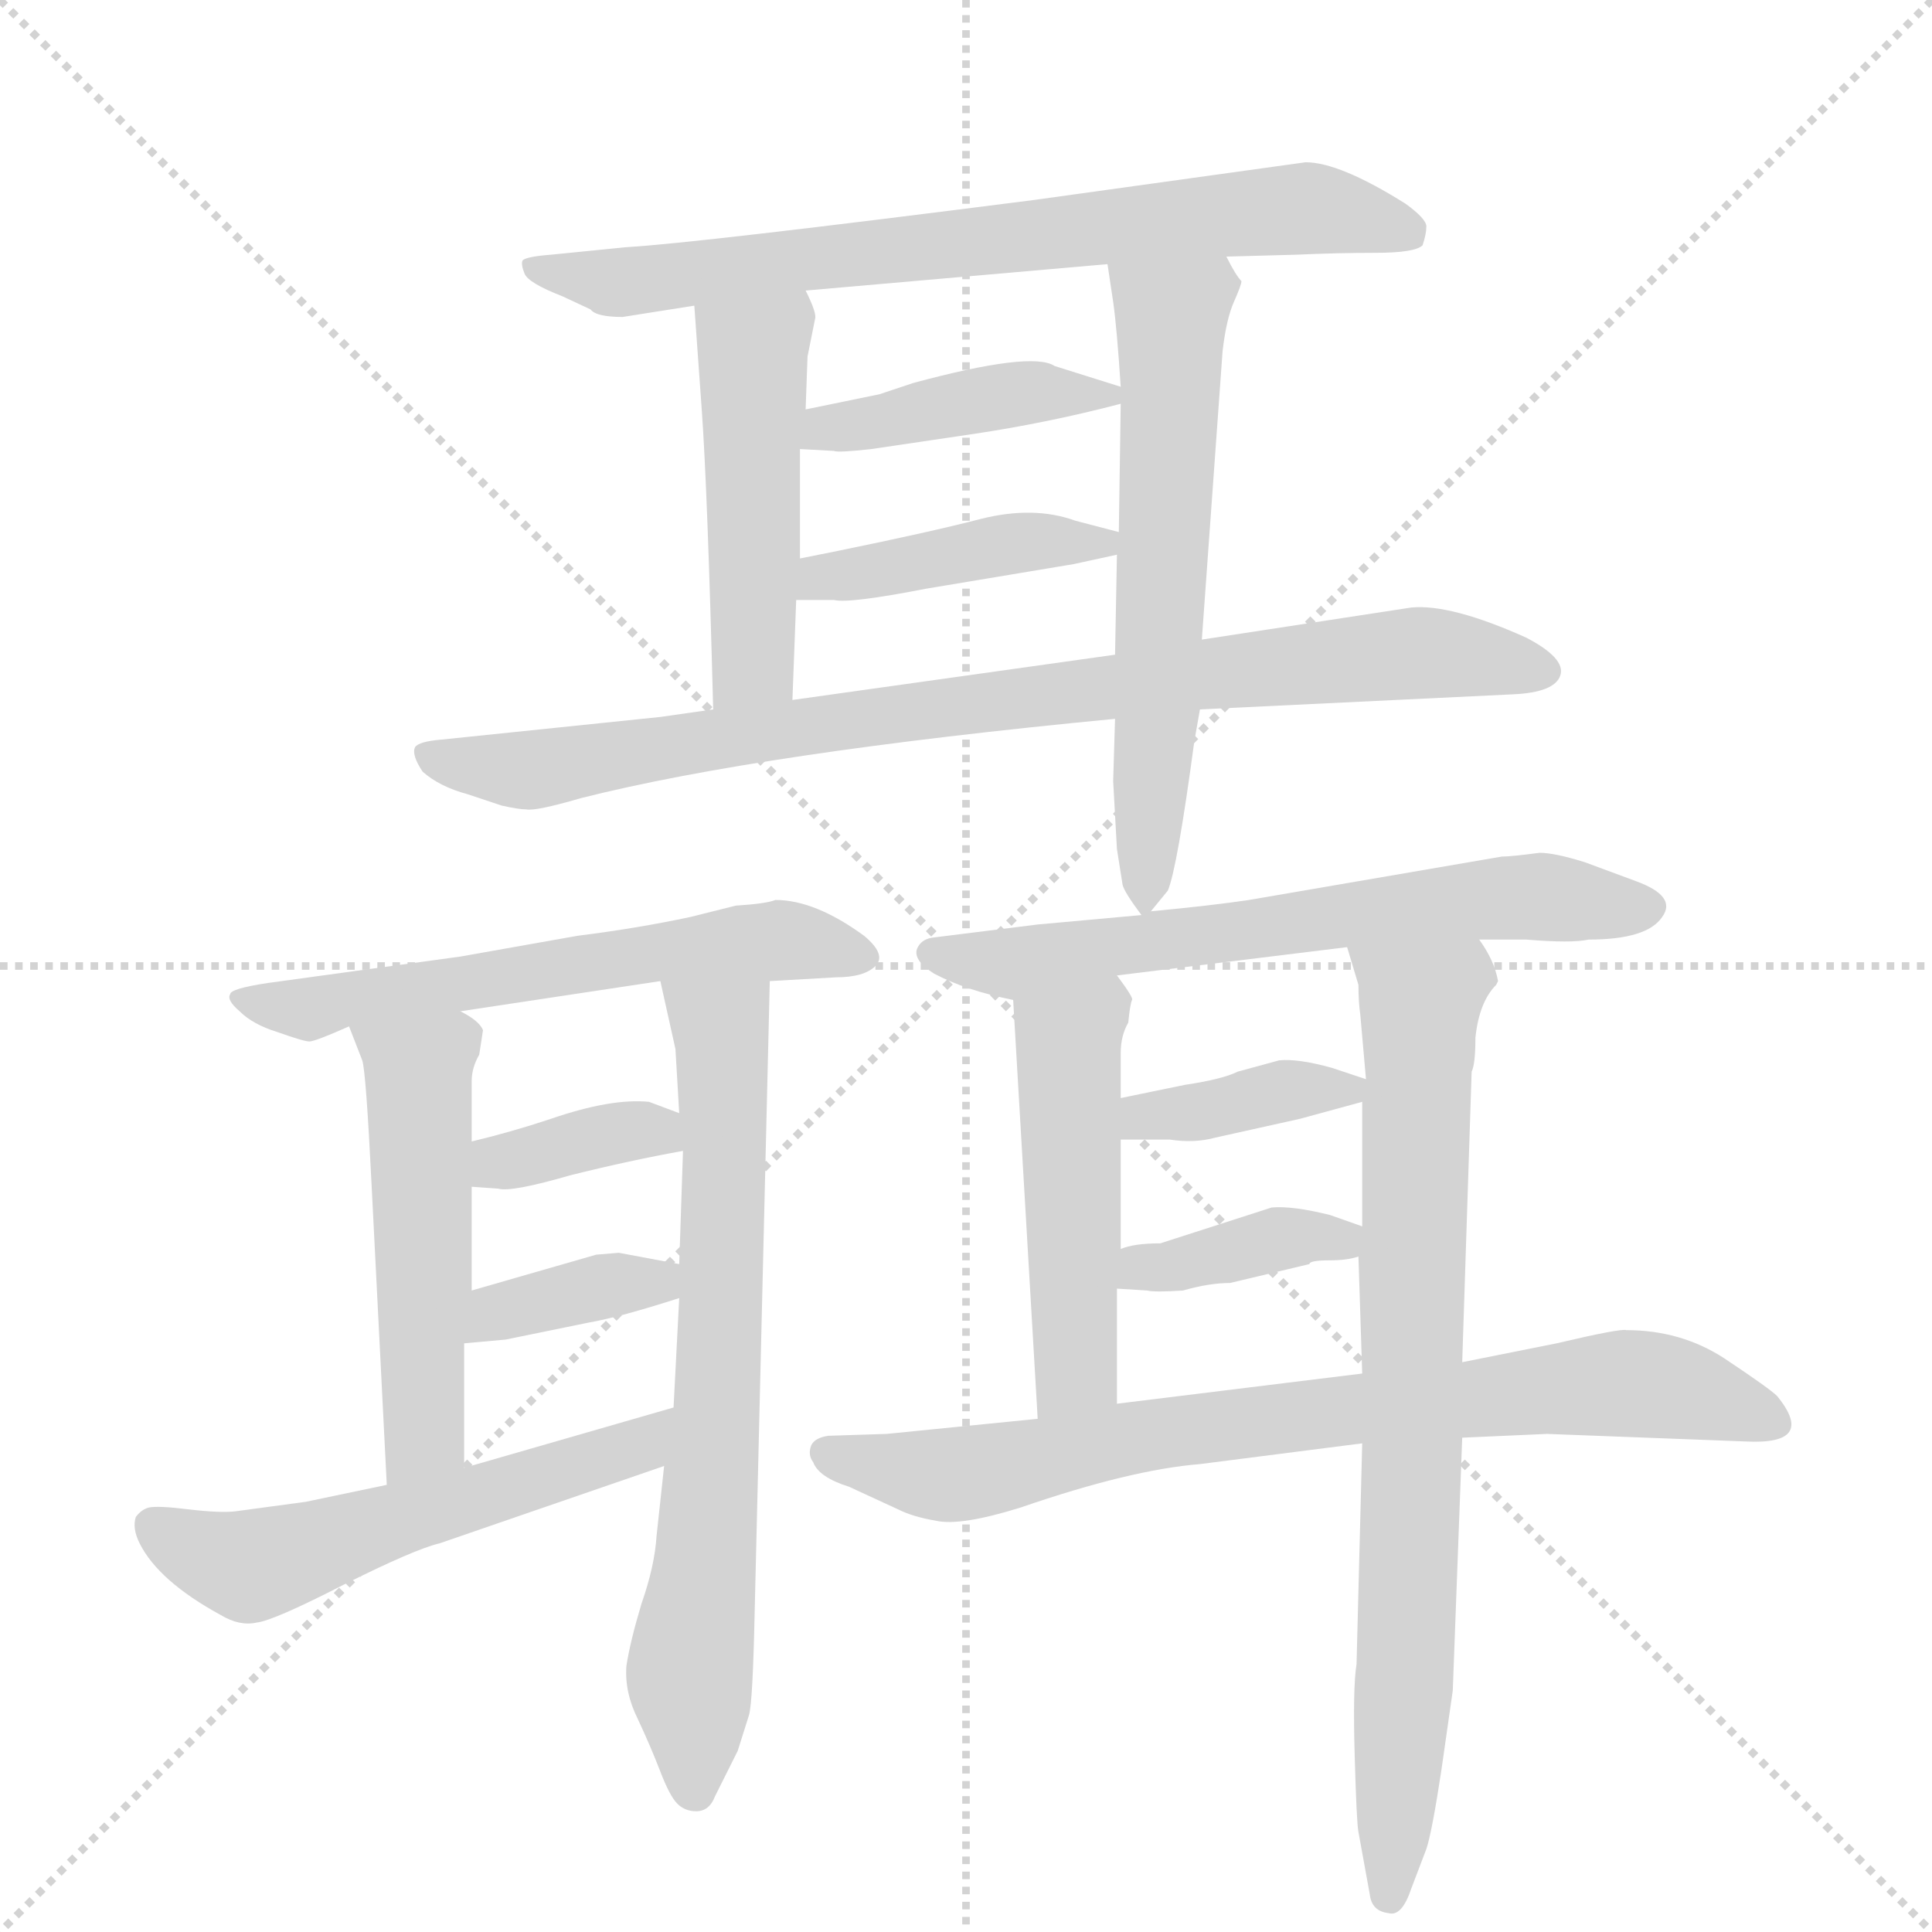 <svg version="1.1" viewBox="0 0 1024 1024" xmlns="http://www.w3.org/2000/svg">
  <g stroke="lightgray" stroke-dasharray="1,1" stroke-width="1" transform="scale(4, 4)">
    <line x1="0" y1="0" x2="256" y2="256"></line>
    <line x1="256" y1="0" x2="0" y2="256"></line>
    <line x1="128" y1="0" x2="128" y2="256"></line>
    <line x1="0" y1="128" x2="256" y2="128"></line>
  </g>
  <g transform="scale(1, -1) translate(0, -848)">
    <style type="text/css">
      
        @keyframes keyframes0 {
          from {
            stroke: blue;
            stroke-dashoffset: 723;
            stroke-width: 128;
          }
          70% {
            animation-timing-function: step-end;
            stroke: blue;
            stroke-dashoffset: 0;
            stroke-width: 128;
          }
          to {
            stroke: black;
            stroke-width: 1024;
          }
        }
        #make-me-a-hanzi-animation-0 {
          animation: keyframes0 0.838s both;
          animation-delay: 0s;
          animation-timing-function: linear;
        }
      
        @keyframes keyframes1 {
          from {
            stroke: blue;
            stroke-dashoffset: 472;
            stroke-width: 128;
          }
          61% {
            animation-timing-function: step-end;
            stroke: blue;
            stroke-dashoffset: 0;
            stroke-width: 128;
          }
          to {
            stroke: black;
            stroke-width: 1024;
          }
        }
        #make-me-a-hanzi-animation-1 {
          animation: keyframes1 0.634s both;
          animation-delay: 0.838s;
          animation-timing-function: linear;
        }
      
        @keyframes keyframes2 {
          from {
            stroke: blue;
            stroke-dashoffset: 602;
            stroke-width: 128;
          }
          66% {
            animation-timing-function: step-end;
            stroke: blue;
            stroke-dashoffset: 0;
            stroke-width: 128;
          }
          to {
            stroke: black;
            stroke-width: 1024;
          }
        }
        #make-me-a-hanzi-animation-2 {
          animation: keyframes2 0.74s both;
          animation-delay: 1.472s;
          animation-timing-function: linear;
        }
      
        @keyframes keyframes3 {
          from {
            stroke: blue;
            stroke-dashoffset: 416;
            stroke-width: 128;
          }
          58% {
            animation-timing-function: step-end;
            stroke: blue;
            stroke-dashoffset: 0;
            stroke-width: 128;
          }
          to {
            stroke: black;
            stroke-width: 1024;
          }
        }
        #make-me-a-hanzi-animation-3 {
          animation: keyframes3 0.589s both;
          animation-delay: 2.212s;
          animation-timing-function: linear;
        }
      
        @keyframes keyframes4 {
          from {
            stroke: blue;
            stroke-dashoffset: 418;
            stroke-width: 128;
          }
          58% {
            animation-timing-function: step-end;
            stroke: blue;
            stroke-dashoffset: 0;
            stroke-width: 128;
          }
          to {
            stroke: black;
            stroke-width: 1024;
          }
        }
        #make-me-a-hanzi-animation-4 {
          animation: keyframes4 0.59s both;
          animation-delay: 2.801s;
          animation-timing-function: linear;
        }
      
        @keyframes keyframes5 {
          from {
            stroke: blue;
            stroke-dashoffset: 850;
            stroke-width: 128;
          }
          73% {
            animation-timing-function: step-end;
            stroke: blue;
            stroke-dashoffset: 0;
            stroke-width: 128;
          }
          to {
            stroke: black;
            stroke-width: 1024;
          }
        }
        #make-me-a-hanzi-animation-5 {
          animation: keyframes5 0.942s both;
          animation-delay: 3.391s;
          animation-timing-function: linear;
        }
      
        @keyframes keyframes6 {
          from {
            stroke: blue;
            stroke-dashoffset: 589;
            stroke-width: 128;
          }
          66% {
            animation-timing-function: step-end;
            stroke: blue;
            stroke-dashoffset: 0;
            stroke-width: 128;
          }
          to {
            stroke: black;
            stroke-width: 1024;
          }
        }
        #make-me-a-hanzi-animation-6 {
          animation: keyframes6 0.729s both;
          animation-delay: 4.333s;
          animation-timing-function: linear;
        }
      
        @keyframes keyframes7 {
          from {
            stroke: blue;
            stroke-dashoffset: 508;
            stroke-width: 128;
          }
          62% {
            animation-timing-function: step-end;
            stroke: blue;
            stroke-dashoffset: 0;
            stroke-width: 128;
          }
          to {
            stroke: black;
            stroke-width: 1024;
          }
        }
        #make-me-a-hanzi-animation-7 {
          animation: keyframes7 0.663s both;
          animation-delay: 5.062s;
          animation-timing-function: linear;
        }
      
        @keyframes keyframes8 {
          from {
            stroke: blue;
            stroke-dashoffset: 692;
            stroke-width: 128;
          }
          69% {
            animation-timing-function: step-end;
            stroke: blue;
            stroke-dashoffset: 0;
            stroke-width: 128;
          }
          to {
            stroke: black;
            stroke-width: 1024;
          }
        }
        #make-me-a-hanzi-animation-8 {
          animation: keyframes8 0.813s both;
          animation-delay: 5.726s;
          animation-timing-function: linear;
        }
      
        @keyframes keyframes9 {
          from {
            stroke: blue;
            stroke-dashoffset: 360;
            stroke-width: 128;
          }
          54% {
            animation-timing-function: step-end;
            stroke: blue;
            stroke-dashoffset: 0;
            stroke-width: 128;
          }
          to {
            stroke: black;
            stroke-width: 1024;
          }
        }
        #make-me-a-hanzi-animation-9 {
          animation: keyframes9 0.543s both;
          animation-delay: 6.539s;
          animation-timing-function: linear;
        }
      
        @keyframes keyframes10 {
          from {
            stroke: blue;
            stroke-dashoffset: 366;
            stroke-width: 128;
          }
          54% {
            animation-timing-function: step-end;
            stroke: blue;
            stroke-dashoffset: 0;
            stroke-width: 128;
          }
          to {
            stroke: black;
            stroke-width: 1024;
          }
        }
        #make-me-a-hanzi-animation-10 {
          animation: keyframes10 0.548s both;
          animation-delay: 7.082s;
          animation-timing-function: linear;
        }
      
        @keyframes keyframes11 {
          from {
            stroke: blue;
            stroke-dashoffset: 545;
            stroke-width: 128;
          }
          64% {
            animation-timing-function: step-end;
            stroke: blue;
            stroke-dashoffset: 0;
            stroke-width: 128;
          }
          to {
            stroke: black;
            stroke-width: 1024;
          }
        }
        #make-me-a-hanzi-animation-11 {
          animation: keyframes11 0.694s both;
          animation-delay: 7.63s;
          animation-timing-function: linear;
        }
      
        @keyframes keyframes12 {
          from {
            stroke: blue;
            stroke-dashoffset: 633;
            stroke-width: 128;
          }
          67% {
            animation-timing-function: step-end;
            stroke: blue;
            stroke-dashoffset: 0;
            stroke-width: 128;
          }
          to {
            stroke: black;
            stroke-width: 1024;
          }
        }
        #make-me-a-hanzi-animation-12 {
          animation: keyframes12 0.765s both;
          animation-delay: 8.323s;
          animation-timing-function: linear;
        }
      
        @keyframes keyframes13 {
          from {
            stroke: blue;
            stroke-dashoffset: 484;
            stroke-width: 128;
          }
          61% {
            animation-timing-function: step-end;
            stroke: blue;
            stroke-dashoffset: 0;
            stroke-width: 128;
          }
          to {
            stroke: black;
            stroke-width: 1024;
          }
        }
        #make-me-a-hanzi-animation-13 {
          animation: keyframes13 0.644s both;
          animation-delay: 9.088s;
          animation-timing-function: linear;
        }
      
        @keyframes keyframes14 {
          from {
            stroke: blue;
            stroke-dashoffset: 769;
            stroke-width: 128;
          }
          71% {
            animation-timing-function: step-end;
            stroke: blue;
            stroke-dashoffset: 0;
            stroke-width: 128;
          }
          to {
            stroke: black;
            stroke-width: 1024;
          }
        }
        #make-me-a-hanzi-animation-14 {
          animation: keyframes14 0.876s both;
          animation-delay: 9.732s;
          animation-timing-function: linear;
        }
      
        @keyframes keyframes15 {
          from {
            stroke: blue;
            stroke-dashoffset: 376;
            stroke-width: 128;
          }
          55% {
            animation-timing-function: step-end;
            stroke: blue;
            stroke-dashoffset: 0;
            stroke-width: 128;
          }
          to {
            stroke: black;
            stroke-width: 1024;
          }
        }
        #make-me-a-hanzi-animation-15 {
          animation: keyframes15 0.556s both;
          animation-delay: 10.608s;
          animation-timing-function: linear;
        }
      
        @keyframes keyframes16 {
          from {
            stroke: blue;
            stroke-dashoffset: 381;
            stroke-width: 128;
          }
          55% {
            animation-timing-function: step-end;
            stroke: blue;
            stroke-dashoffset: 0;
            stroke-width: 128;
          }
          to {
            stroke: black;
            stroke-width: 1024;
          }
        }
        #make-me-a-hanzi-animation-16 {
          animation: keyframes16 0.56s both;
          animation-delay: 11.164s;
          animation-timing-function: linear;
        }
      
        @keyframes keyframes17 {
          from {
            stroke: blue;
            stroke-dashoffset: 761;
            stroke-width: 128;
          }
          71% {
            animation-timing-function: step-end;
            stroke: blue;
            stroke-dashoffset: 0;
            stroke-width: 128;
          }
          to {
            stroke: black;
            stroke-width: 1024;
          }
        }
        #make-me-a-hanzi-animation-17 {
          animation: keyframes17 0.869s both;
          animation-delay: 11.724s;
          animation-timing-function: linear;
        }
      
    </style>
    
      <path d="M 330 680 L 368 686 L 427 694 L 587 708 L 650 712 L 687 713 Q 709 714 729 714 Q 750 714 754 718 Q 756 724 756 728 Q 756 732 745 740 Q 710 762 692 762 L 548 742 Q 368 719 332 717 L 292 713 Q 279 712 277 710 Q 276 708 278 703 Q 280 698 298 691 L 313 684 Q 316 680 330 680 Z" fill="lightgray"></path>
    
      <path d="M 368 686 L 372 630 Q 375 588 378 472 C 379 442 419 447 420 477 L 422 530 L 424 552 L 424 610 L 427 631 L 428 659 L 432 679 Q 433 682 427 694 C 414 721 366 716 368 686 Z" fill="lightgray"></path>
    
      <path d="M 591 467 L 590 434 L 592 398 L 595 379 Q 596 375 605 363 C 607 361 607 361 610 365 L 619 376 Q 624 388 633 455 L 636 472 L 637 509 L 648 662 Q 650 679 654 688 Q 658 697 658 699 Q 655 702 650 712 C 635 738 583 738 587 708 L 590 688 Q 592 674 594 643 L 594 634 L 593 566 L 592 554 L 591 501 L 591 467 Z" fill="lightgray"></path>
    
      <path d="M 424 610 L 442 609 Q 444 608 462 610 L 516 618 Q 556 624 594 634 C 610 638 610 638 594 643 L 559 654 Q 547 662 484 645 L 466 639 L 427 631 C 398 625 394 612 424 610 Z" fill="lightgray"></path>
    
      <path d="M 422 530 L 442 530 Q 450 528 491 536 L 569 549 L 592 554 C 618 560 618 560 593 566 L 570 572 Q 548 580 520 573 Q 493 566 444 556 L 424 552 C 395 546 392 530 422 530 Z" fill="lightgray"></path>
    
      <path d="M 378 472 L 350 468 L 234 456 Q 222 455 220 452 Q 218 448 224 439 Q 233 431 248 427 L 266 421 Q 275 419 279 419 Q 284 418 308 425 Q 403 449 591 467 L 636 472 L 802 480 Q 824 481 827 490 Q 830 499 809 510 Q 769 528 748 526 L 637 509 L 591 501 L 420 477 L 378 472 Z" fill="lightgray"></path>
    
      <path d="M 408 328 L 443 330 Q 458 330 464 336 Q 470 342 458 352 Q 432 371 411 371 Q 406 369 390 368 L 366 362 Q 338 356 306 352 L 244 341 L 142 327 Q 122 324 122 321 Q 120 318 127 312 Q 134 305 147 301 Q 161 296 164 296 Q 167 296 185 304 L 244 312 L 350 328 L 408 328 Z" fill="lightgray"></path>
    
      <path d="M 185 304 L 192 286 Q 194 280 197 219 L 205 61 C 207 31 246 40 246 70 L 246 136 L 250 164 L 250 219 L 250 243 L 250 275 Q 250 282 254 289 L 256 302 Q 254 307 244 312 C 218 328 174 332 185 304 Z" fill="lightgray"></path>
    
      <path d="M 352 71 L 348 34 Q 347 18 340 -2 Q 334 -22 332 -35 Q 331 -49 338 -63 Q 345 -78 350 -91 Q 355 -104 359 -108 Q 363 -112 369 -112 Q 376 -112 379 -104 L 391 -80 L 397 -61 Q 399 -54 400 -6 L 408 328 C 409 358 343 357 350 328 L 358 292 L 360 258 L 362 238 L 360 178 L 360 160 L 357 102 L 352 71 Z" fill="lightgray"></path>
    
      <path d="M 250 219 L 264 218 Q 271 216 302 225 Q 334 233 362 238 C 392 243 388 247 360 258 L 344 264 Q 324 266 292 255 Q 271 248 250 243 C 221 236 220 221 250 219 Z" fill="lightgray"></path>
    
      <path d="M 246 136 L 268 138 L 312 147 Q 329 150 360 160 C 389 169 389 172 360 178 L 328 184 L 316 183 L 250 164 C 221 156 216 133 246 136 Z" fill="lightgray"></path>
    
      <path d="M 72 44 Q 70 38 74 30 Q 84 10 117 -8 Q 127 -14 136 -12 Q 145 -11 182 8 Q 220 27 233 30 L 352 71 C 380 81 386 110 357 102 L 246 70 L 205 61 L 162 52 L 125 47 Q 117 46 100 48 Q 84 50 79 49 Q 75 48 72 44 Z" fill="lightgray"></path>
    
      <path d="M 605 363 L 550 358 L 494 351 Q 488 350 486 345 Q 484 339 495 332 Q 512 323 537 318 L 592 331 L 714 346 L 784 350 L 809 350 Q 833 348 842 350 Q 873 350 881 362 Q 889 373 867 381 L 840 391 Q 824 396 816 396 Q 801 394 796 394 L 662 371 Q 642 368 610 365 L 605 363 Z" fill="lightgray"></path>
    
      <path d="M 537 318 L 550 96 C 552 66 592 74 592 104 L 592 165 L 594 186 L 594 244 L 594 266 L 594 290 Q 594 299 598 306 Q 599 316 600 318 Q 601 319 592 331 C 574 355 535 348 537 318 Z" fill="lightgray"></path>
    
      <path d="M 722 83 L 719 -34 Q 717 -46 718 -82 Q 719 -118 720 -123 L 726 -156 Q 727 -165 736 -166 Q 743 -168 748 -153 L 756 -132 Q 759 -123 764 -90 L 770 -48 L 775 86 L 775 126 L 780 280 Q 782 284 782 298 Q 784 317 793 326 L 794 328 Q 792 339 784 350 C 770 376 705 375 714 346 L 720 326 Q 720 317 721 310 L 724 276 L 722 264 L 722 198 L 720 182 L 722 120 L 722 83 Z" fill="lightgray"></path>
    
      <path d="M 594 244 L 620 244 Q 633 242 644 245 L 689 255 L 722 264 C 743 270 743 270 724 276 L 706 282 Q 688 287 678 286 L 656 280 Q 648 276 628 273 L 594 266 C 565 260 564 244 594 244 Z" fill="lightgray"></path>
    
      <path d="M 592 165 L 608 164 Q 612 163 627 164 Q 641 168 652 168 L 694 178 Q 694 180 705 180 Q 714 180 720 182 C 747 189 747 189 722 198 L 705 204 Q 685 209 674 208 L 615 189 Q 601 189 594 186 C 565 177 562 167 592 165 Z" fill="lightgray"></path>
    
      <path d="M 550 96 L 470 88 L 439 87 Q 432 86 430 82 Q 428 77 431 73 Q 434 65 450 60 L 476 48 Q 484 44 496 42 Q 509 39 541 49 Q 599 69 636 72 L 722 83 L 775 86 L 820 88 L 925 84 Q 963 82 942 108 Q 938 112 914 128 Q 891 143 862 143 Q 859 144 825 136 L 775 126 L 722 120 L 592 104 L 550 96 Z" fill="lightgray"></path>
    
    
      <clipPath id="make-me-a-hanzi-clip-0">
        <path d="M 330 680 L 368 686 L 427 694 L 587 708 L 650 712 L 687 713 Q 709 714 729 714 Q 750 714 754 718 Q 756 724 756 728 Q 756 732 745 740 Q 710 762 692 762 L 548 742 Q 368 719 332 717 L 292 713 Q 279 712 277 710 Q 276 708 278 703 Q 280 698 298 691 L 313 684 Q 316 680 330 680 Z"></path>
      </clipPath>
      <path clip-path="url(#make-me-a-hanzi-clip-0)" d="M 285 708 L 334 698 L 688 738 L 747 725" fill="none" id="make-me-a-hanzi-animation-0" stroke-dasharray="595 1190" stroke-linecap="round"></path>
    
      <clipPath id="make-me-a-hanzi-clip-1">
        <path d="M 368 686 L 372 630 Q 375 588 378 472 C 379 442 419 447 420 477 L 422 530 L 424 552 L 424 610 L 427 631 L 428 659 L 432 679 Q 433 682 427 694 C 414 721 366 716 368 686 Z"></path>
      </clipPath>
      <path clip-path="url(#make-me-a-hanzi-clip-1)" d="M 421 684 L 399 661 L 399 498 L 384 483" fill="none" id="make-me-a-hanzi-animation-1" stroke-dasharray="344 688" stroke-linecap="round"></path>
    
      <clipPath id="make-me-a-hanzi-clip-2">
        <path d="M 591 467 L 590 434 L 592 398 L 595 379 Q 596 375 605 363 C 607 361 607 361 610 365 L 619 376 Q 624 388 633 455 L 636 472 L 637 509 L 648 662 Q 650 679 654 688 Q 658 697 658 699 Q 655 702 650 712 C 635 738 583 738 587 708 L 590 688 Q 592 674 594 643 L 594 634 L 593 566 L 592 554 L 591 501 L 591 467 Z"></path>
      </clipPath>
      <path clip-path="url(#make-me-a-hanzi-clip-2)" d="M 595 704 L 621 680 L 605 370" fill="none" id="make-me-a-hanzi-animation-2" stroke-dasharray="474 948" stroke-linecap="round"></path>
    
      <clipPath id="make-me-a-hanzi-clip-3">
        <path d="M 424 610 L 442 609 Q 444 608 462 610 L 516 618 Q 556 624 594 634 C 610 638 610 638 594 643 L 559 654 Q 547 662 484 645 L 466 639 L 427 631 C 398 625 394 612 424 610 Z"></path>
      </clipPath>
      <path clip-path="url(#make-me-a-hanzi-clip-3)" d="M 429 615 L 499 634 L 586 639" fill="none" id="make-me-a-hanzi-animation-3" stroke-dasharray="288 576" stroke-linecap="round"></path>
    
      <clipPath id="make-me-a-hanzi-clip-4">
        <path d="M 422 530 L 442 530 Q 450 528 491 536 L 569 549 L 592 554 C 618 560 618 560 593 566 L 570 572 Q 548 580 520 573 Q 493 566 444 556 L 424 552 C 395 546 392 530 422 530 Z"></path>
      </clipPath>
      <path clip-path="url(#make-me-a-hanzi-clip-4)" d="M 427 535 L 435 542 L 518 557 L 585 561" fill="none" id="make-me-a-hanzi-animation-4" stroke-dasharray="290 580" stroke-linecap="round"></path>
    
      <clipPath id="make-me-a-hanzi-clip-5">
        <path d="M 378 472 L 350 468 L 234 456 Q 222 455 220 452 Q 218 448 224 439 Q 233 431 248 427 L 266 421 Q 275 419 279 419 Q 284 418 308 425 Q 403 449 591 467 L 636 472 L 802 480 Q 824 481 827 490 Q 830 499 809 510 Q 769 528 748 526 L 637 509 L 591 501 L 420 477 L 378 472 Z"></path>
      </clipPath>
      <path clip-path="url(#make-me-a-hanzi-clip-5)" d="M 229 448 L 294 441 L 476 471 L 745 502 L 818 492" fill="none" id="make-me-a-hanzi-animation-5" stroke-dasharray="722 1444" stroke-linecap="round"></path>
    
      <clipPath id="make-me-a-hanzi-clip-6">
        <path d="M 408 328 L 443 330 Q 458 330 464 336 Q 470 342 458 352 Q 432 371 411 371 Q 406 369 390 368 L 366 362 Q 338 356 306 352 L 244 341 L 142 327 Q 122 324 122 321 Q 120 318 127 312 Q 134 305 147 301 Q 161 296 164 296 Q 167 296 185 304 L 244 312 L 350 328 L 408 328 Z"></path>
      </clipPath>
      <path clip-path="url(#make-me-a-hanzi-clip-6)" d="M 127 318 L 164 313 L 399 349 L 456 341" fill="none" id="make-me-a-hanzi-animation-6" stroke-dasharray="461 922" stroke-linecap="round"></path>
    
      <clipPath id="make-me-a-hanzi-clip-7">
        <path d="M 185 304 L 192 286 Q 194 280 197 219 L 205 61 C 207 31 246 40 246 70 L 246 136 L 250 164 L 250 219 L 250 243 L 250 275 Q 250 282 254 289 L 256 302 Q 254 307 244 312 C 218 328 174 332 185 304 Z"></path>
      </clipPath>
      <path clip-path="url(#make-me-a-hanzi-clip-7)" d="M 193 302 L 222 280 L 225 90 L 210 69" fill="none" id="make-me-a-hanzi-animation-7" stroke-dasharray="380 760" stroke-linecap="round"></path>
    
      <clipPath id="make-me-a-hanzi-clip-8">
        <path d="M 352 71 L 348 34 Q 347 18 340 -2 Q 334 -22 332 -35 Q 331 -49 338 -63 Q 345 -78 350 -91 Q 355 -104 359 -108 Q 363 -112 369 -112 Q 376 -112 379 -104 L 391 -80 L 397 -61 Q 399 -54 400 -6 L 408 328 C 409 358 343 357 350 328 L 358 292 L 360 258 L 362 238 L 360 178 L 360 160 L 357 102 L 352 71 Z"></path>
      </clipPath>
      <path clip-path="url(#make-me-a-hanzi-clip-8)" d="M 357 323 L 382 302 L 385 241 L 379 82 L 365 -40 L 368 -100" fill="none" id="make-me-a-hanzi-animation-8" stroke-dasharray="564 1128" stroke-linecap="round"></path>
    
      <clipPath id="make-me-a-hanzi-clip-9">
        <path d="M 250 219 L 264 218 Q 271 216 302 225 Q 334 233 362 238 C 392 243 388 247 360 258 L 344 264 Q 324 266 292 255 Q 271 248 250 243 C 221 236 220 221 250 219 Z"></path>
      </clipPath>
      <path clip-path="url(#make-me-a-hanzi-clip-9)" d="M 257 225 L 264 232 L 329 248 L 348 248 L 354 242" fill="none" id="make-me-a-hanzi-animation-9" stroke-dasharray="232 464" stroke-linecap="round"></path>
    
      <clipPath id="make-me-a-hanzi-clip-10">
        <path d="M 246 136 L 268 138 L 312 147 Q 329 150 360 160 C 389 169 389 172 360 178 L 328 184 L 316 183 L 250 164 C 221 156 216 133 246 136 Z"></path>
      </clipPath>
      <path clip-path="url(#make-me-a-hanzi-clip-10)" d="M 251 142 L 272 154 L 348 168 L 354 174" fill="none" id="make-me-a-hanzi-animation-10" stroke-dasharray="238 476" stroke-linecap="round"></path>
    
      <clipPath id="make-me-a-hanzi-clip-11">
        <path d="M 72 44 Q 70 38 74 30 Q 84 10 117 -8 Q 127 -14 136 -12 Q 145 -11 182 8 Q 220 27 233 30 L 352 71 C 380 81 386 110 357 102 L 246 70 L 205 61 L 162 52 L 125 47 Q 117 46 100 48 Q 84 50 79 49 Q 75 48 72 44 Z"></path>
      </clipPath>
      <path clip-path="url(#make-me-a-hanzi-clip-11)" d="M 81 38 L 132 18 L 325 77 L 352 95" fill="none" id="make-me-a-hanzi-animation-11" stroke-dasharray="417 834" stroke-linecap="round"></path>
    
      <clipPath id="make-me-a-hanzi-clip-12">
        <path d="M 605 363 L 550 358 L 494 351 Q 488 350 486 345 Q 484 339 495 332 Q 512 323 537 318 L 592 331 L 714 346 L 784 350 L 809 350 Q 833 348 842 350 Q 873 350 881 362 Q 889 373 867 381 L 840 391 Q 824 396 816 396 Q 801 394 796 394 L 662 371 Q 642 368 610 365 L 605 363 Z"></path>
      </clipPath>
      <path clip-path="url(#make-me-a-hanzi-clip-12)" d="M 495 342 L 540 337 L 812 373 L 869 368" fill="none" id="make-me-a-hanzi-animation-12" stroke-dasharray="505 1010" stroke-linecap="round"></path>
    
      <clipPath id="make-me-a-hanzi-clip-13">
        <path d="M 537 318 L 550 96 C 552 66 592 74 592 104 L 592 165 L 594 186 L 594 244 L 594 266 L 594 290 Q 594 299 598 306 Q 599 316 600 318 Q 601 319 592 331 C 574 355 535 348 537 318 Z"></path>
      </clipPath>
      <path clip-path="url(#make-me-a-hanzi-clip-13)" d="M 588 319 L 566 296 L 571 127 L 556 104" fill="none" id="make-me-a-hanzi-animation-13" stroke-dasharray="356 712" stroke-linecap="round"></path>
    
      <clipPath id="make-me-a-hanzi-clip-14">
        <path d="M 722 83 L 719 -34 Q 717 -46 718 -82 Q 719 -118 720 -123 L 726 -156 Q 727 -165 736 -166 Q 743 -168 748 -153 L 756 -132 Q 759 -123 764 -90 L 770 -48 L 775 86 L 775 126 L 780 280 Q 782 284 782 298 Q 784 317 793 326 L 794 328 Q 792 339 784 350 C 770 376 705 375 714 346 L 720 326 Q 720 317 721 310 L 724 276 L 722 264 L 722 198 L 720 182 L 722 120 L 722 83 Z"></path>
      </clipPath>
      <path clip-path="url(#make-me-a-hanzi-clip-14)" d="M 721 343 L 753 313 L 745 -41 L 736 -156" fill="none" id="make-me-a-hanzi-animation-14" stroke-dasharray="641 1282" stroke-linecap="round"></path>
    
      <clipPath id="make-me-a-hanzi-clip-15">
        <path d="M 594 244 L 620 244 Q 633 242 644 245 L 689 255 L 722 264 C 743 270 743 270 724 276 L 706 282 Q 688 287 678 286 L 656 280 Q 648 276 628 273 L 594 266 C 565 260 564 244 594 244 Z"></path>
      </clipPath>
      <path clip-path="url(#make-me-a-hanzi-clip-15)" d="M 601 250 L 606 256 L 677 269 L 717 271" fill="none" id="make-me-a-hanzi-animation-15" stroke-dasharray="248 496" stroke-linecap="round"></path>
    
      <clipPath id="make-me-a-hanzi-clip-16">
        <path d="M 592 165 L 608 164 Q 612 163 627 164 Q 641 168 652 168 L 694 178 Q 694 180 705 180 Q 714 180 720 182 C 747 189 747 189 722 198 L 705 204 Q 685 209 674 208 L 615 189 Q 601 189 594 186 C 565 177 562 167 592 165 Z"></path>
      </clipPath>
      <path clip-path="url(#make-me-a-hanzi-clip-16)" d="M 596 170 L 680 192 L 710 190 L 716 195" fill="none" id="make-me-a-hanzi-animation-16" stroke-dasharray="253 506" stroke-linecap="round"></path>
    
      <clipPath id="make-me-a-hanzi-clip-17">
        <path d="M 550 96 L 470 88 L 439 87 Q 432 86 430 82 Q 428 77 431 73 Q 434 65 450 60 L 476 48 Q 484 44 496 42 Q 509 39 541 49 Q 599 69 636 72 L 722 83 L 775 86 L 820 88 L 925 84 Q 963 82 942 108 Q 938 112 914 128 Q 891 143 862 143 Q 859 144 825 136 L 775 126 L 722 120 L 592 104 L 550 96 Z"></path>
      </clipPath>
      <path clip-path="url(#make-me-a-hanzi-clip-17)" d="M 438 78 L 503 66 L 628 90 L 855 115 L 909 107 L 935 95" fill="none" id="make-me-a-hanzi-animation-17" stroke-dasharray="633 1266" stroke-linecap="round"></path>
    
  </g>
</svg>